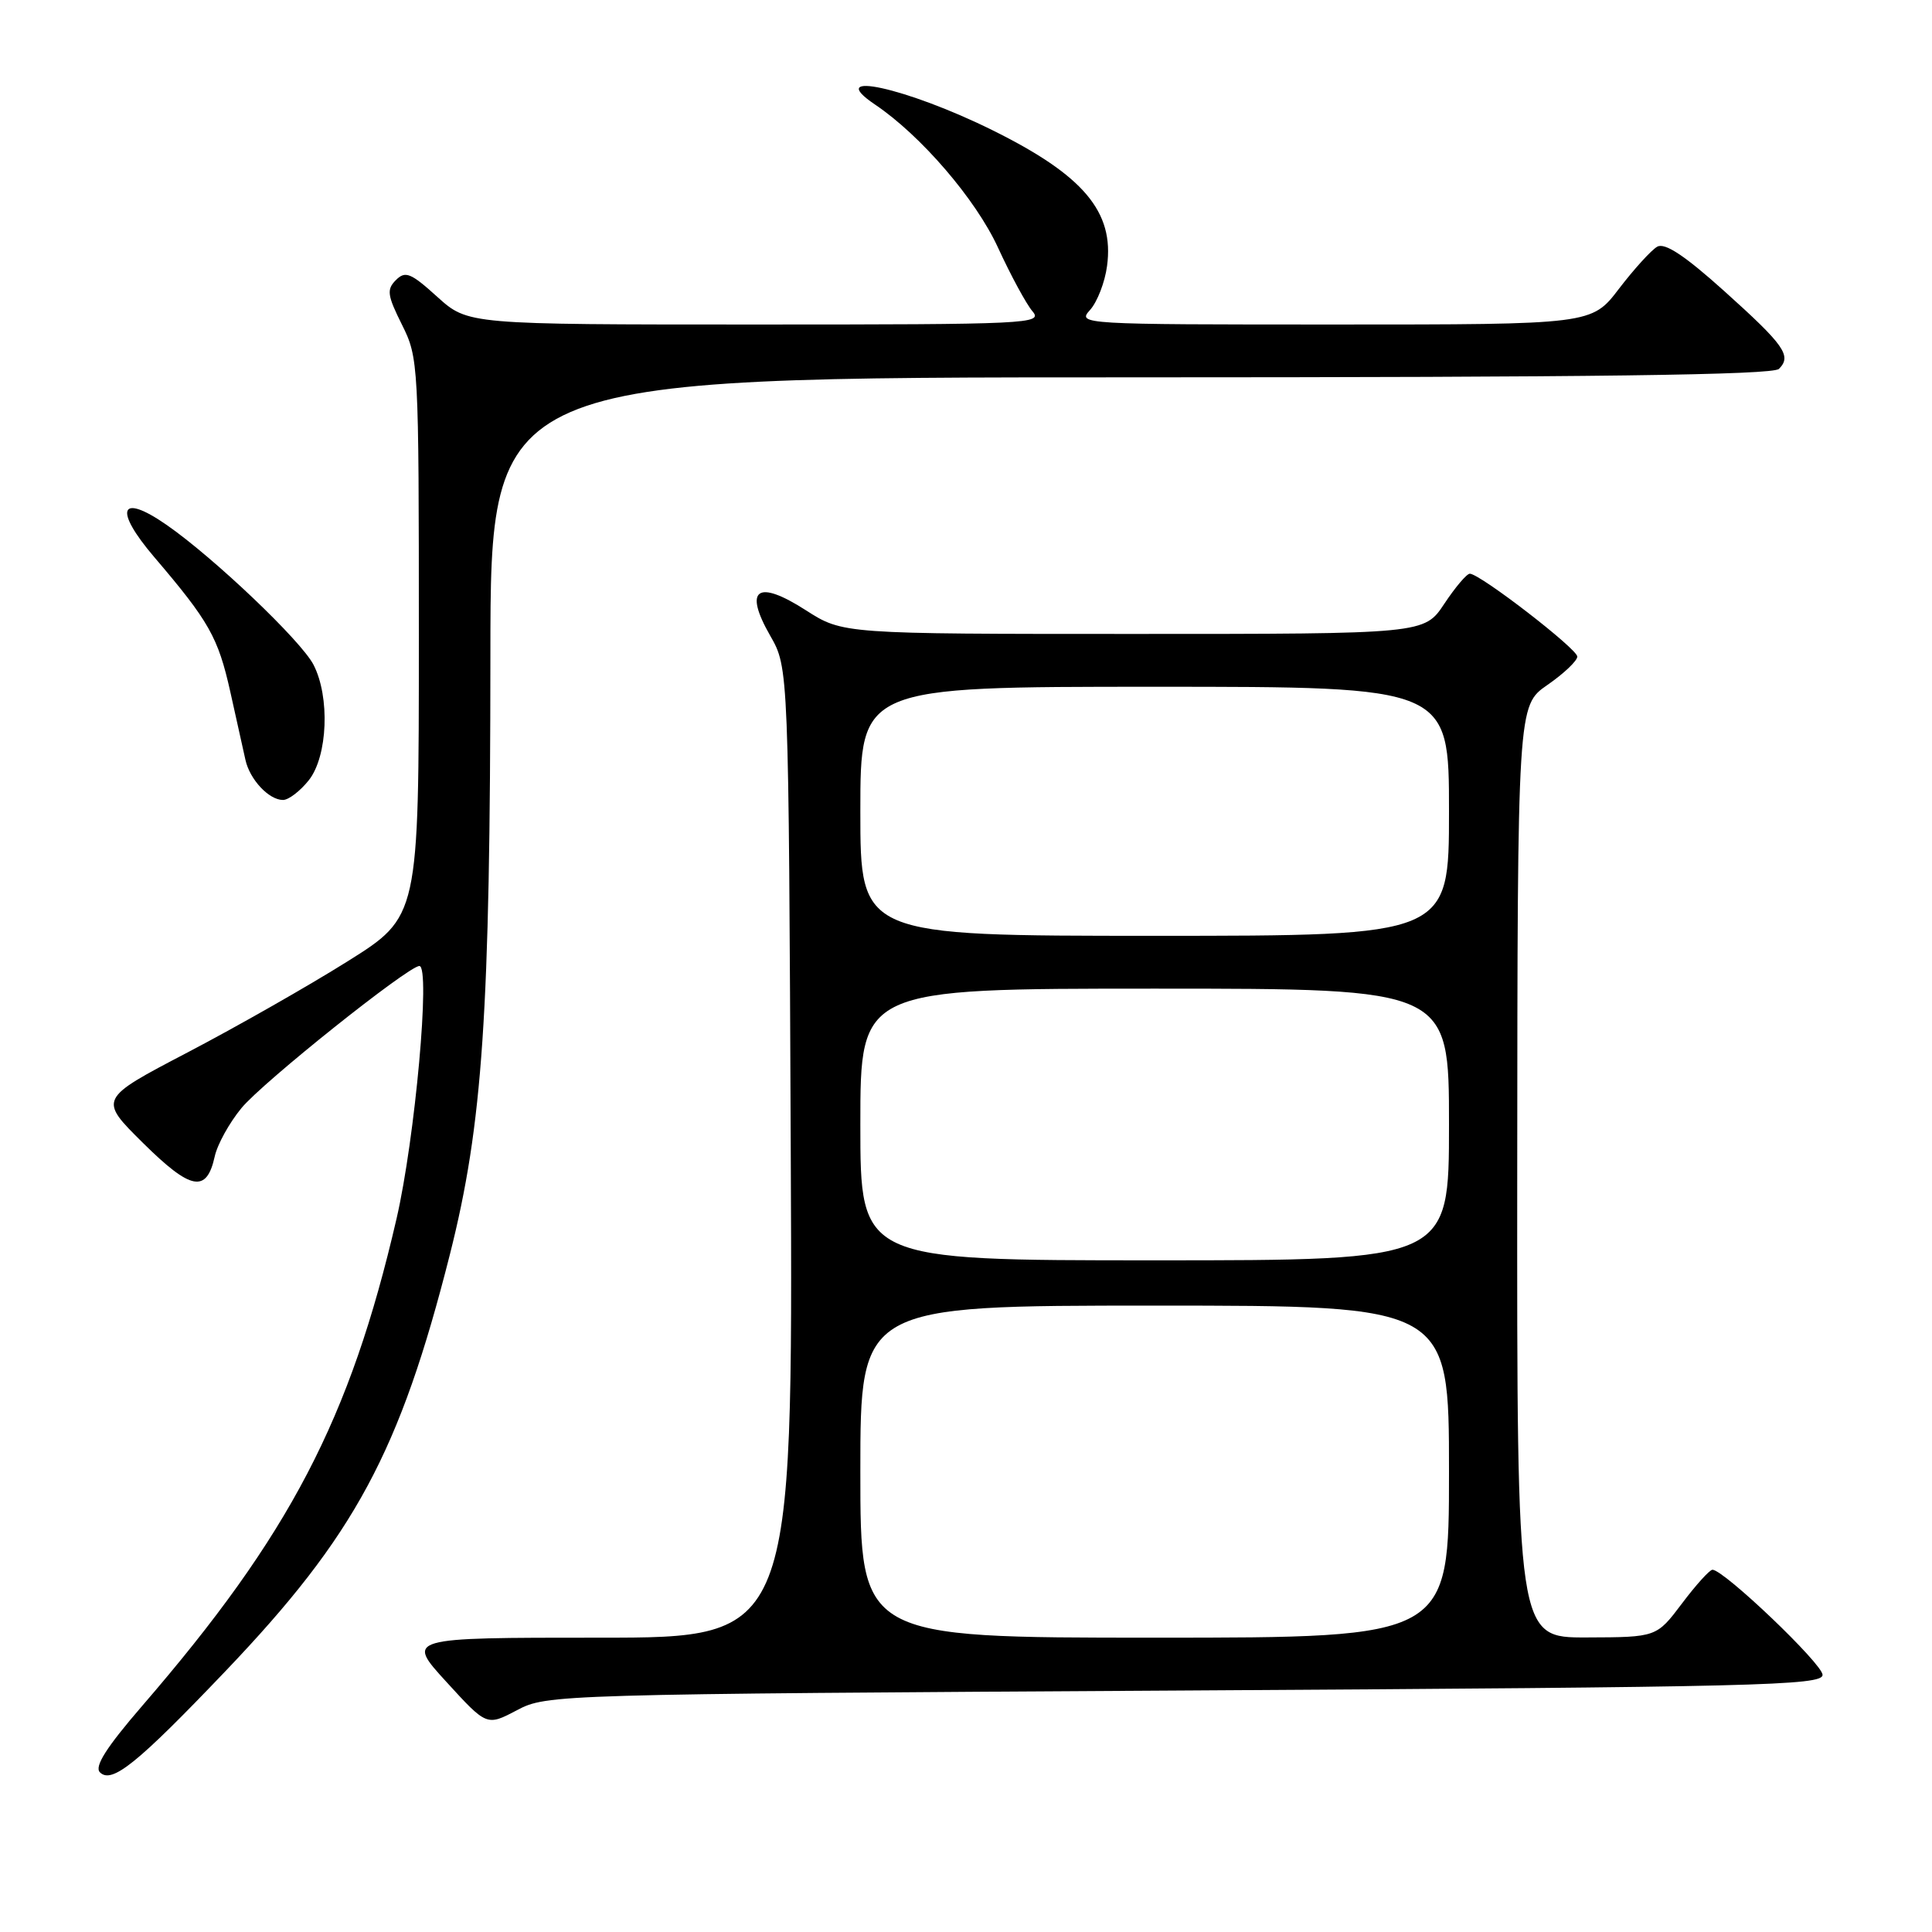 <?xml version="1.0" encoding="UTF-8" standalone="no"?>
<!DOCTYPE svg PUBLIC "-//W3C//DTD SVG 1.1//EN" "http://www.w3.org/Graphics/SVG/1.1/DTD/svg11.dtd" >
<svg xmlns="http://www.w3.org/2000/svg" xmlns:xlink="http://www.w3.org/1999/xlink" version="1.1" viewBox="0 0 256 256">
 <g >
 <path fill="currentColor"
d=" M 29.87 221.44 C 47.02 203.47 52.98 192.41 59.61 166.23 C 63.97 148.97 64.96 134.32 64.98 86.75 C 65.00 50.00 65.00 50.00 149.80 50.00 C 211.14 50.00 234.91 49.69 235.72 48.88 C 237.45 47.15 236.46 45.75 228.45 38.55 C 223.23 33.86 220.60 32.12 219.59 32.69 C 218.80 33.14 216.53 35.64 214.53 38.25 C 210.91 43.00 210.91 43.00 176.80 43.00 C 143.21 43.00 142.72 42.97 144.43 41.08 C 145.39 40.02 146.41 37.39 146.69 35.24 C 147.66 28.07 143.57 23.22 131.50 17.25 C 120.11 11.61 109.03 9.19 115.94 13.85 C 122.03 17.95 129.30 26.41 132.24 32.81 C 133.93 36.49 135.99 40.29 136.81 41.25 C 138.23 42.91 136.40 43.00 100.16 43.00 C 62.01 43.00 62.01 43.00 57.95 39.34 C 54.43 36.15 53.71 35.86 52.46 37.11 C 51.21 38.36 51.32 39.13 53.26 43.02 C 55.46 47.42 55.50 48.20 55.50 84.48 C 55.50 121.46 55.50 121.46 46.06 127.38 C 40.87 130.64 31.32 136.07 24.84 139.46 C 13.06 145.62 13.06 145.62 18.95 151.45 C 25.30 157.73 27.37 158.12 28.45 153.25 C 28.79 151.66 30.39 148.77 32.00 146.82 C 34.82 143.39 54.11 128.00 55.57 128.00 C 57.07 128.00 55.00 150.86 52.54 161.50 C 46.39 188.08 38.40 203.40 18.83 226.05 C 14.09 231.54 12.48 234.08 13.24 234.84 C 14.81 236.41 18.16 233.71 29.87 221.44 Z  M 157.00 224.00 C 232.92 223.55 241.50 223.34 241.50 221.93 C 241.50 220.48 228.42 208.00 226.91 208.00 C 226.54 208.00 224.72 210.01 222.87 212.47 C 219.50 216.94 219.50 216.94 210.25 216.97 C 201.00 217.00 201.00 217.00 201.04 155.25 C 201.08 93.50 201.08 93.50 205.04 90.76 C 207.22 89.25 209.00 87.56 209.00 87.00 C 209.00 85.98 196.13 76.04 194.76 76.02 C 194.36 76.01 192.84 77.80 191.38 80.00 C 188.73 84.00 188.73 84.00 150.20 84.00 C 111.68 84.00 111.68 84.00 106.78 80.86 C 100.33 76.72 98.50 78.03 102.06 84.24 C 104.50 88.50 104.50 88.50 104.78 152.75 C 105.06 217.00 105.06 217.00 79.43 217.00 C 53.79 217.00 53.79 217.00 59.15 222.86 C 64.50 228.72 64.50 228.72 68.50 226.61 C 72.45 224.52 73.48 224.49 157.00 224.00 Z  M 40.93 103.37 C 43.43 100.19 43.74 92.34 41.54 88.08 C 39.90 84.90 28.31 73.87 22.06 69.54 C 15.87 65.25 15.02 67.47 20.44 73.82 C 27.71 82.34 28.90 84.45 30.51 91.64 C 31.35 95.41 32.25 99.48 32.52 100.68 C 33.10 103.30 35.63 106.00 37.50 106.00 C 38.24 106.00 39.79 104.81 40.93 103.37 Z  M 114.00 195.00 C 114.00 173.00 114.00 173.00 153.00 173.00 C 192.00 173.00 192.00 173.00 192.00 195.00 C 192.00 217.00 192.00 217.00 153.00 217.00 C 114.00 217.00 114.00 217.00 114.00 195.00 Z  M 114.00 149.00 C 114.00 131.00 114.00 131.00 153.00 131.00 C 192.00 131.00 192.00 131.00 192.00 149.00 C 192.00 167.00 192.00 167.00 153.00 167.00 C 114.00 167.00 114.00 167.00 114.00 149.00 Z  M 114.00 107.50 C 114.00 91.00 114.00 91.00 153.00 91.00 C 192.00 91.00 192.00 91.00 192.00 107.50 C 192.00 124.00 192.00 124.00 153.00 124.00 C 114.00 124.00 114.00 124.00 114.00 107.50 Z "/>
</g>
</svg>